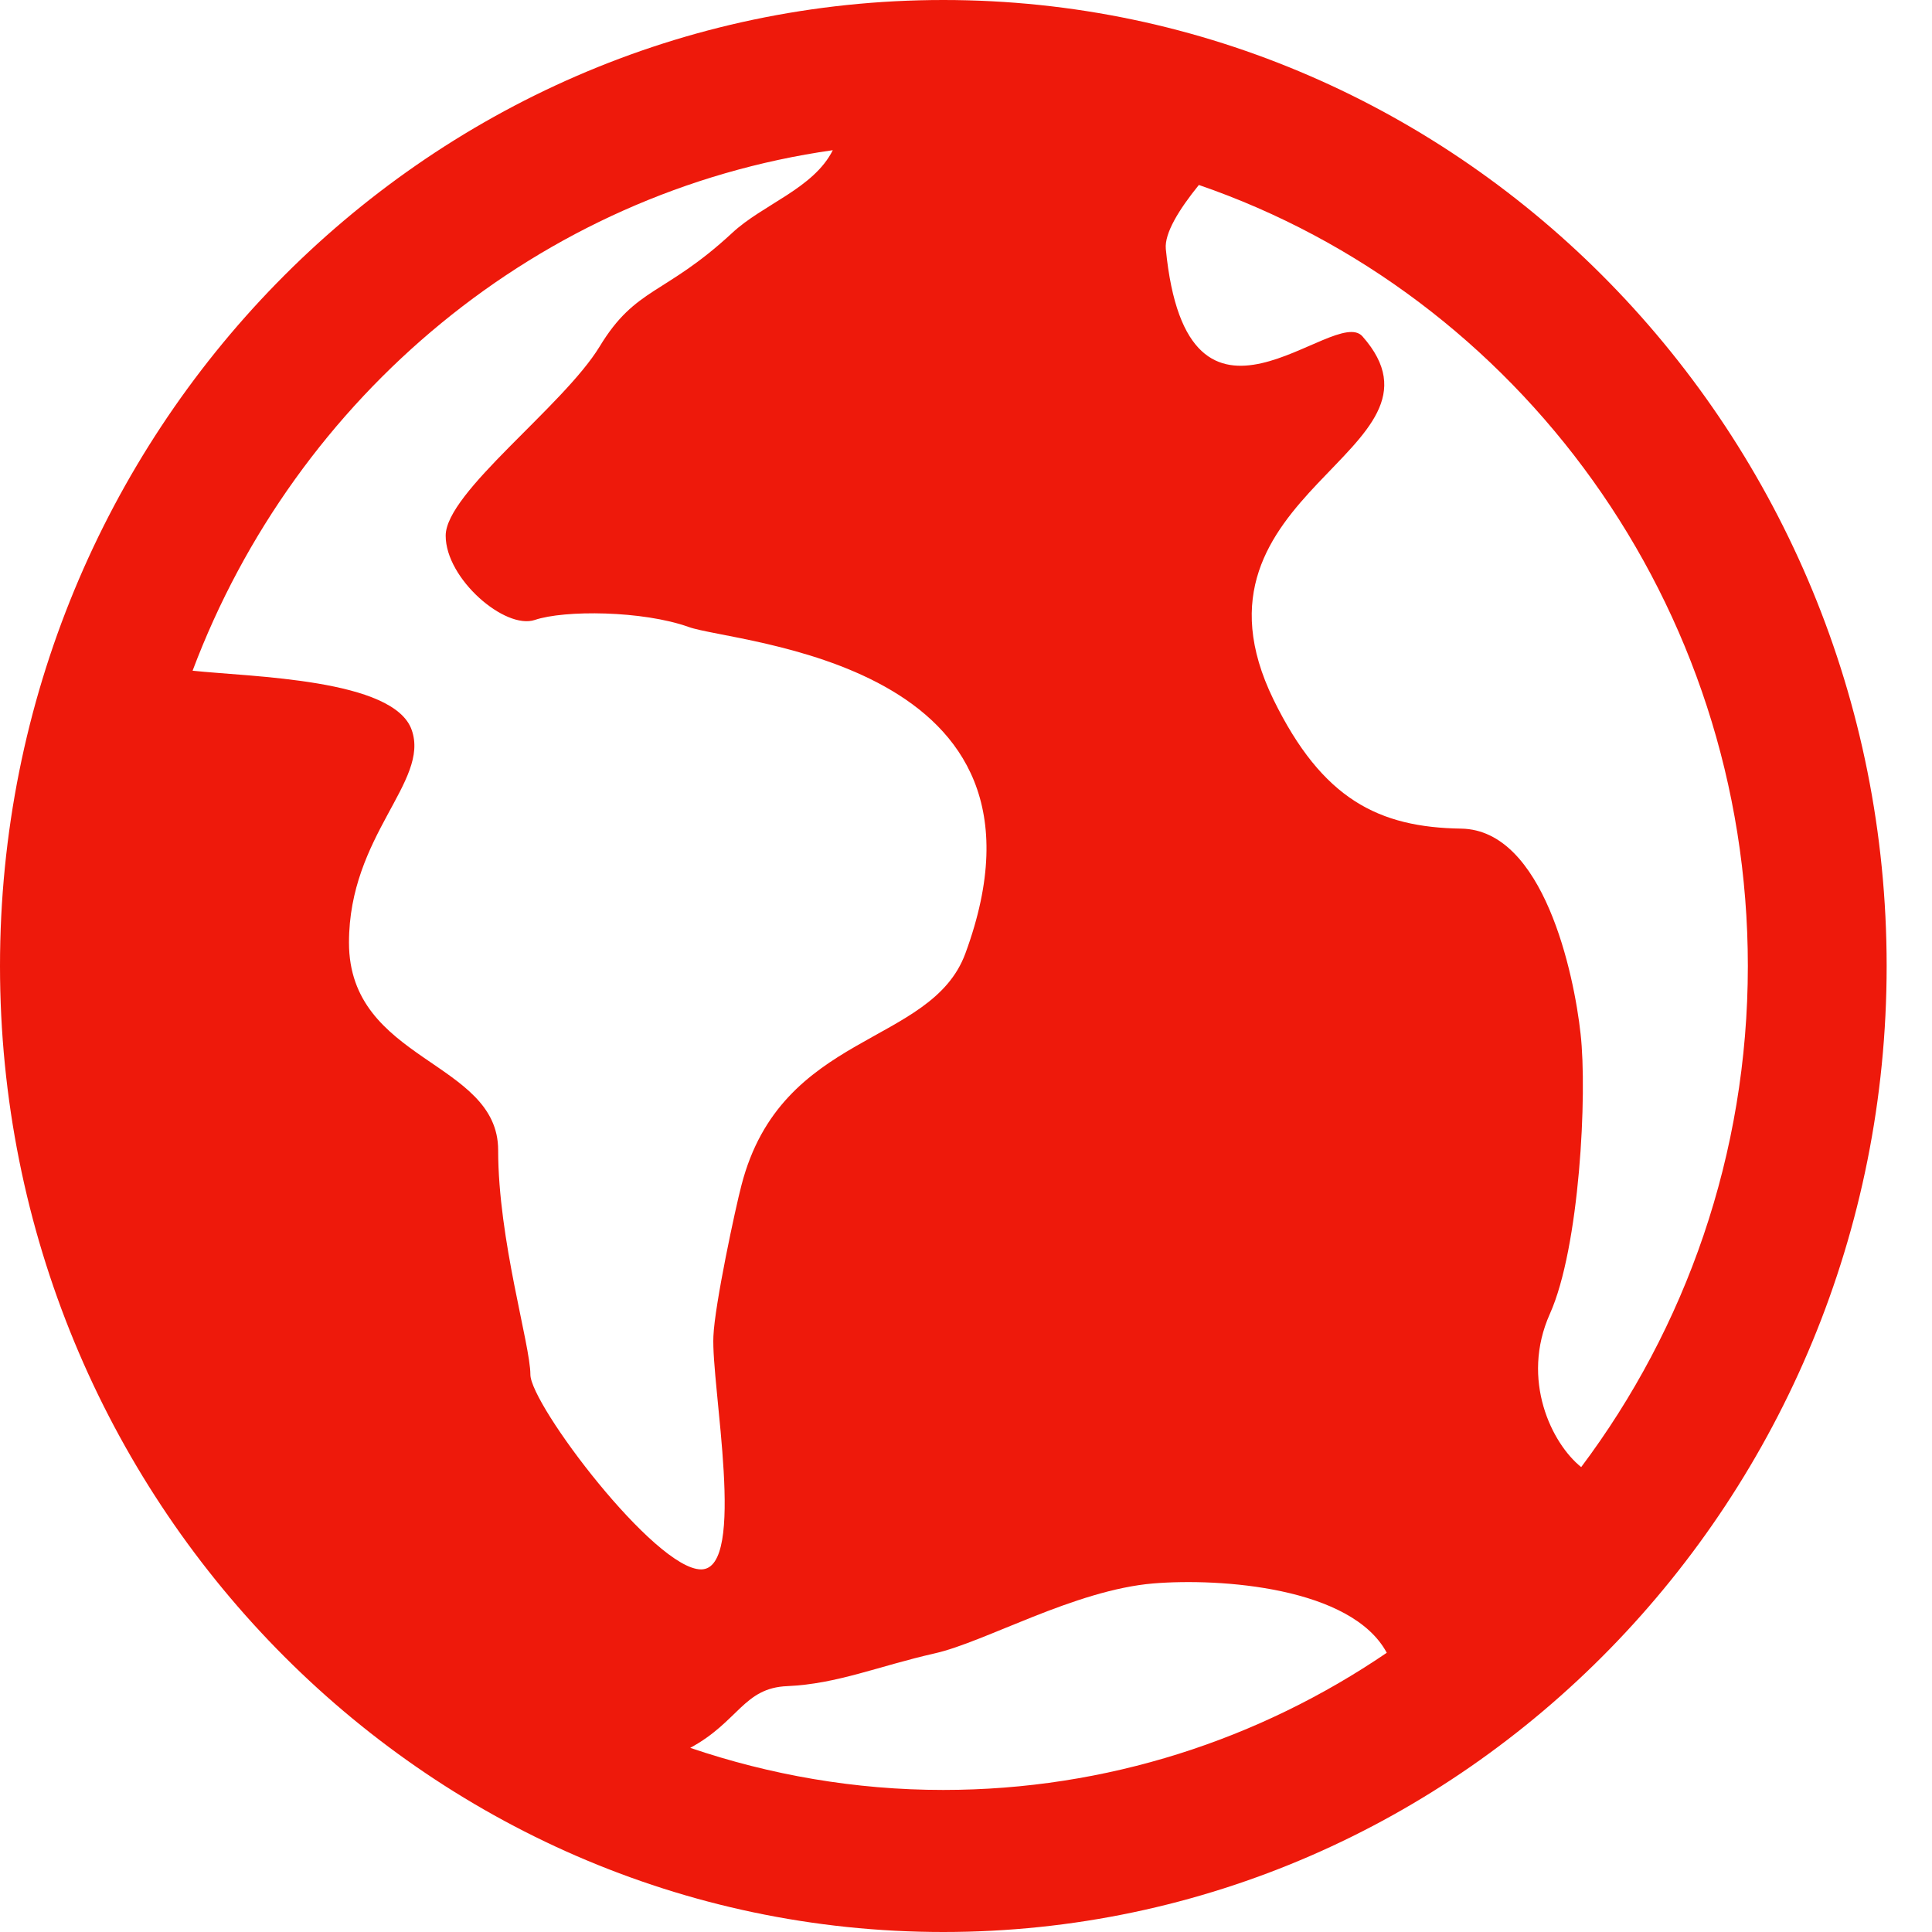 <?xml version="1.0" encoding="UTF-8" standalone="no"?>
<svg width="19px" height="19px" viewBox="0 0 19 19" version="1.1" xmlns="http://www.w3.org/2000/svg" xmlns:xlink="http://www.w3.org/1999/xlink">
    <!-- Generator: sketchtool 3.7.2 (28276) - http://www.bohemiancoding.com/sketch -->
    <title>0EA2F082-FE49-47BD-A75A-5A1E47D16A79</title>
    <desc>Created with sketchtool.</desc>
    <defs></defs>
    <g id="Page-1" stroke="none" stroke-width="1" fill="none" fill-rule="evenodd">
        <g id="Venue-Detail" transform="translate(-638, -579)" fill="#EE190B">
            <g id="Rectangle-1-+-Velvet-Revolver:-+-Rectangle-2-+-MUSIC-CONCERT-+-More-info" transform="translate(150, 266)">
                <g id="More-info" transform="translate(458, 0)">
                    <g id="Shape-+-SAVE-FOR-LATER" transform="translate(30, 313)">
                        <path d="M9.277,0 C4.161,0 0,4.262 0,9.5 C0,14.738 4.161,19 9.277,19 C14.392,19 18.554,14.738 18.554,9.5 C18.554,4.262 14.392,0 9.277,0 L9.277,0 Z M17.189,9.5 C17.189,11.353 16.575,13.062 15.55,14.428 C15.261,14.197 14.952,13.57 15.242,12.921 C15.535,12.268 15.611,10.756 15.544,10.167 C15.48,9.579 15.181,8.163 14.371,8.149 C13.561,8.137 13.005,7.863 12.524,6.88 C11.526,4.833 14.398,4.44 13.399,3.308 C13.12,2.99 11.677,4.616 11.465,2.448 C11.451,2.293 11.595,2.06 11.79,1.819 C14.924,2.897 17.189,5.933 17.189,9.5 L17.189,9.5 Z M8.19,1.477 C8.001,1.855 7.501,2.009 7.198,2.293 C6.537,2.905 6.253,2.82 5.897,3.408 C5.539,3.996 4.383,4.842 4.383,5.268 C4.383,5.693 4.967,6.194 5.259,6.097 C5.55,5.998 6.32,6.004 6.773,6.166 C7.226,6.33 10.555,6.495 9.494,9.376 C9.157,10.293 7.684,10.138 7.292,11.655 C7.233,11.878 7.029,12.829 7.016,13.14 C6.992,13.621 7.349,15.434 6.895,15.434 C6.44,15.434 5.216,13.812 5.216,13.518 C5.216,13.224 4.899,12.194 4.899,11.311 C4.899,10.429 3.432,10.443 3.432,9.27 C3.432,8.214 4.228,7.687 4.049,7.179 C3.874,6.675 2.477,6.658 1.894,6.596 C2.911,3.893 5.305,1.887 8.19,1.477 L8.19,1.477 Z M6.788,17.189 C7.264,16.932 7.312,16.599 7.743,16.582 C8.236,16.56 8.637,16.386 9.192,16.26 C9.685,16.15 10.567,15.637 11.343,15.572 C11.998,15.518 13.29,15.607 13.638,16.254 C12.387,17.106 10.886,17.603 9.276,17.603 C8.408,17.603 7.571,17.455 6.788,17.189 L6.788,17.189 Z" id="website-icon"></path>
                    </g>
                </g>
            </g>
        </g>
    </g>
</svg>